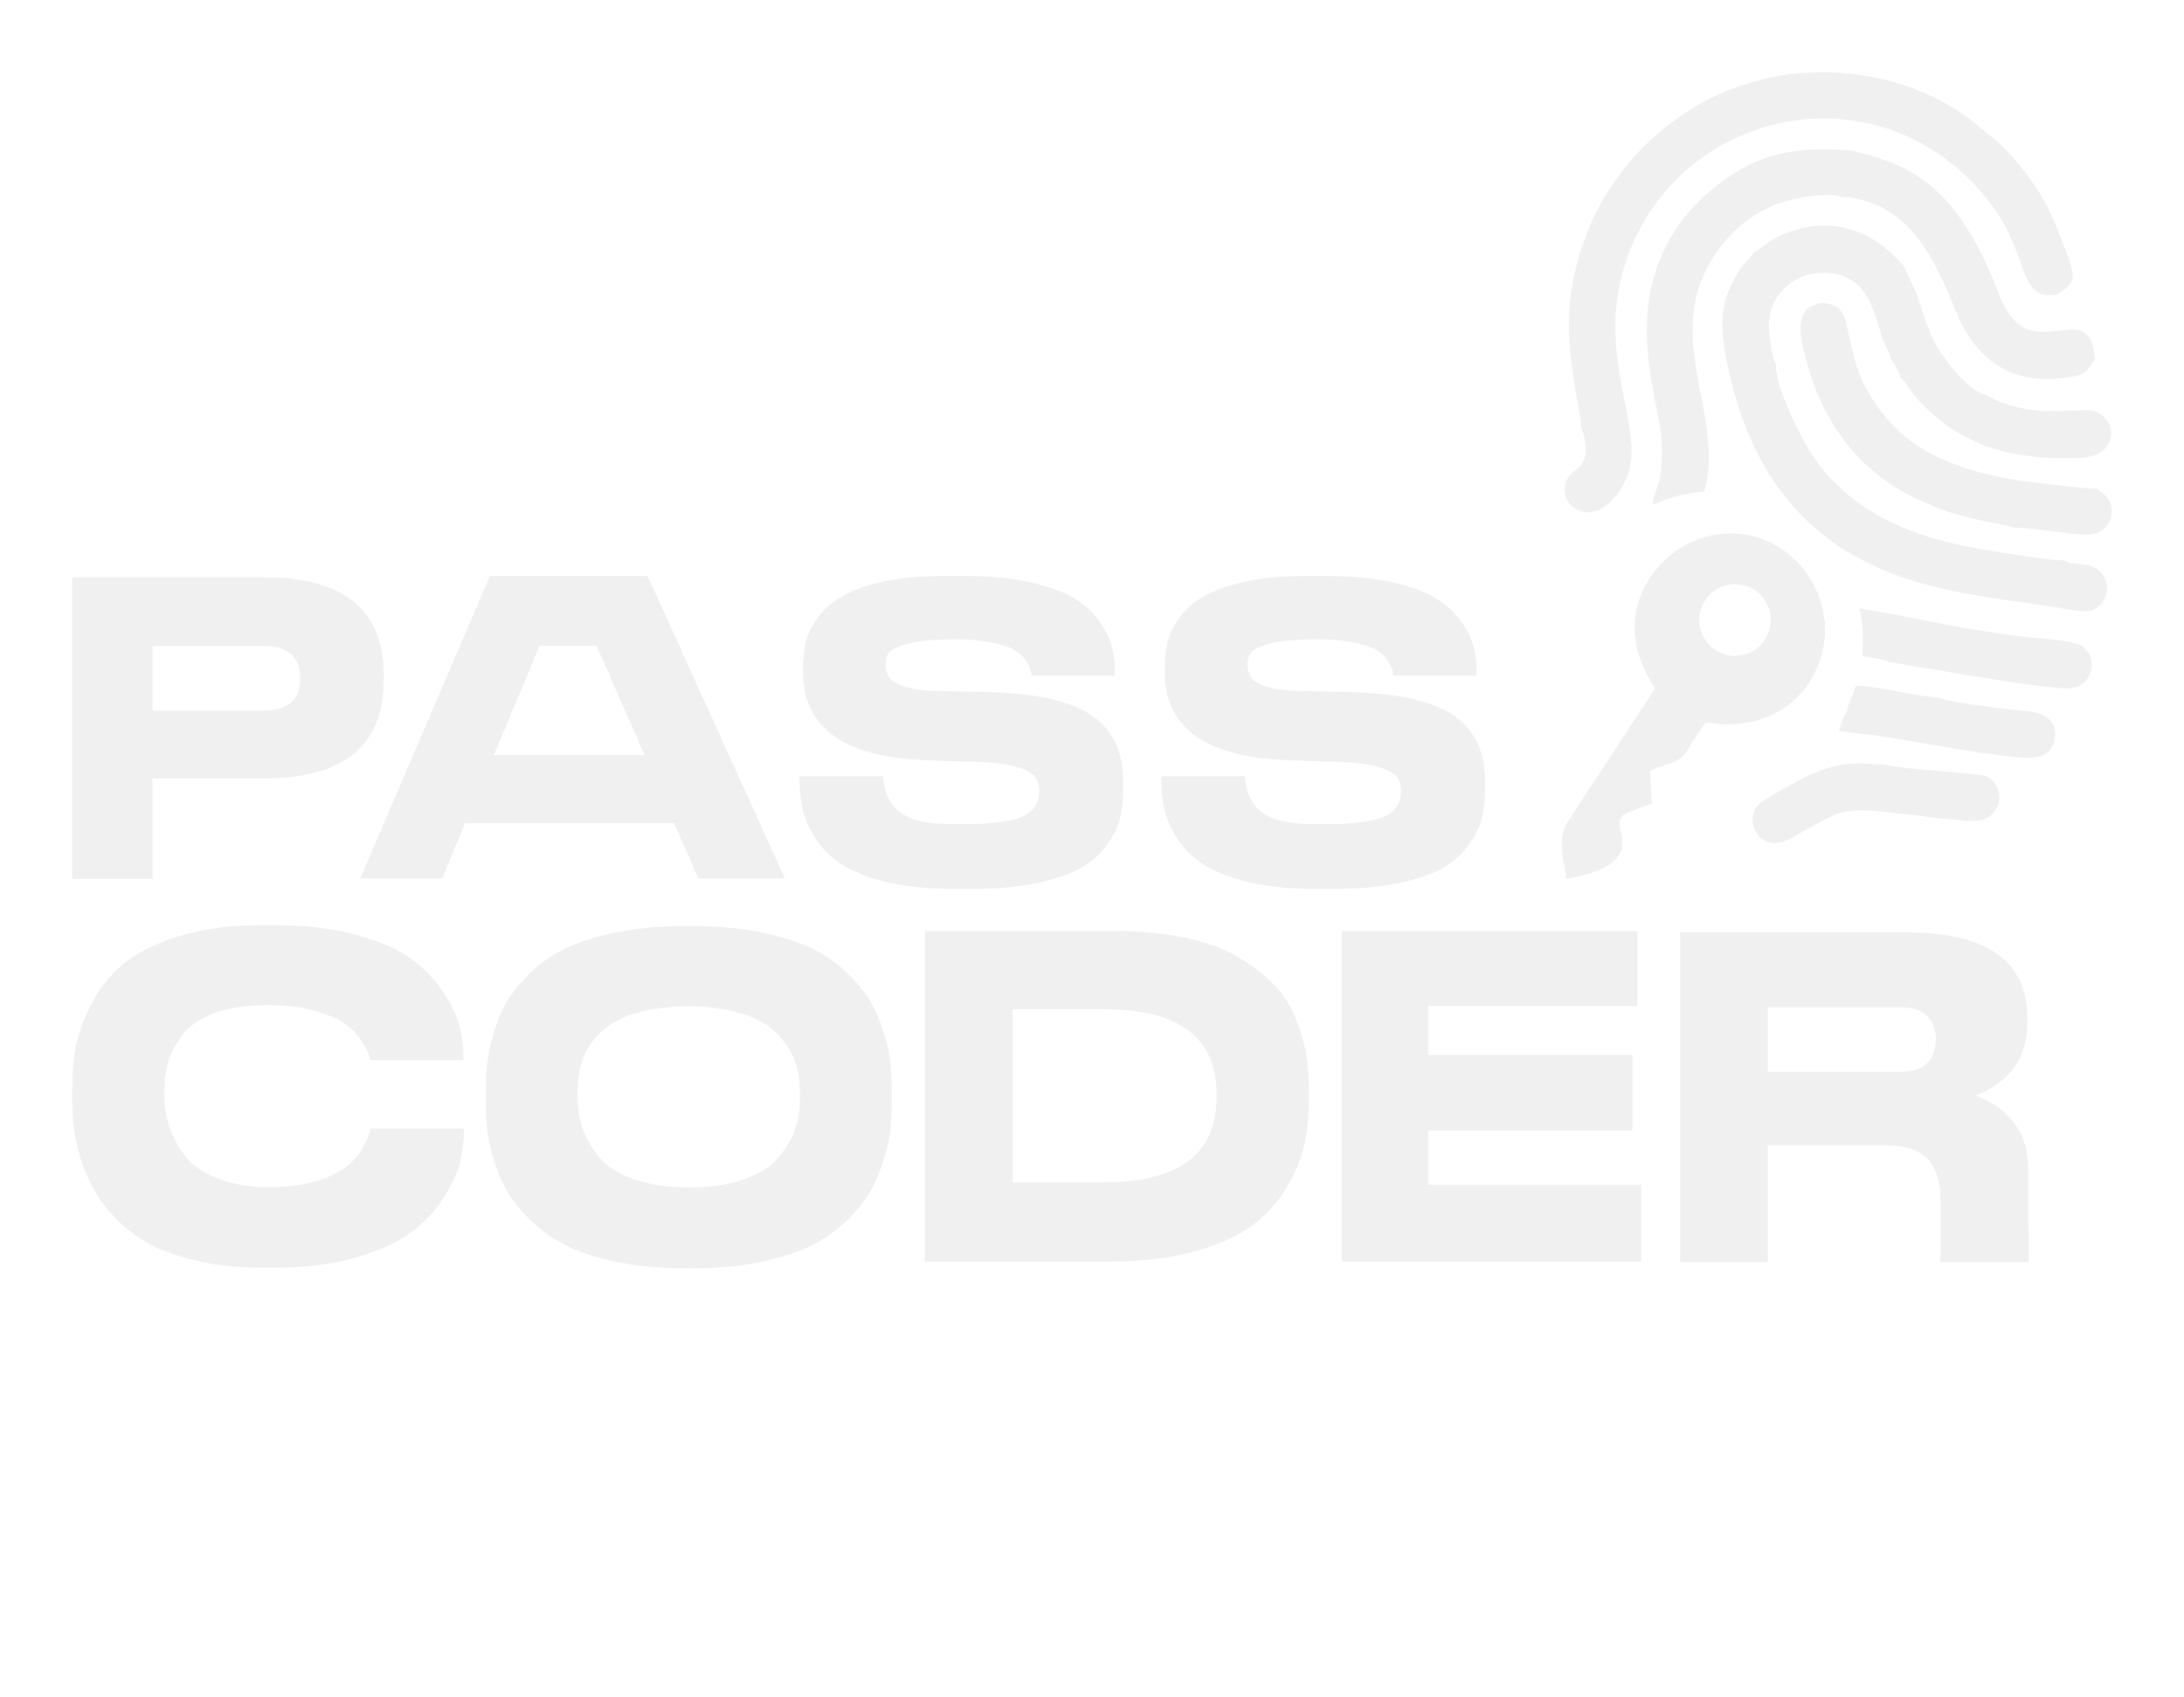 <svg width="121" height="94" viewBox="0 0 121 94" fill="none" xmlns="http://www.w3.org/2000/svg">
<g filter="url(#filter0_d_1171_6966)">
<path d="M14.411 66.215C13.164 66.215 12.026 66.093 10.996 65.848C9.966 65.622 9.098 65.325 8.394 64.961C7.69 64.594 7.065 64.143 6.522 63.601C5.98 63.062 5.56 62.522 5.261 61.981C4.95 61.441 4.692 60.867 4.489 60.257C4.287 59.612 4.158 59.038 4.102 58.533C4.035 58.029 4 57.522 4 57.017V56.313C4 55.512 4.061 54.762 4.182 54.066C4.305 53.352 4.586 52.559 5.026 51.69C5.466 50.819 6.041 50.075 6.754 49.455C7.466 48.837 8.478 48.314 9.794 47.888C11.109 47.462 12.649 47.248 14.409 47.248H15.263C16.971 47.248 18.482 47.431 19.798 47.795C21.113 48.162 22.13 48.613 22.847 49.155C23.551 49.678 24.135 50.295 24.595 51.01C25.042 51.706 25.334 52.324 25.47 52.866C25.605 53.424 25.672 53.955 25.672 54.46V54.721H20.509C20.468 54.53 20.415 54.355 20.347 54.198C20.265 54.023 20.109 53.772 19.88 53.44C19.61 53.092 19.29 52.804 18.924 52.577C18.545 52.351 18.003 52.143 17.298 51.951C16.58 51.76 15.752 51.665 14.819 51.665C13.707 51.665 12.759 51.805 11.973 52.083C11.187 52.361 10.597 52.736 10.204 53.208C9.811 53.696 9.526 54.192 9.35 54.697C9.188 55.236 9.106 55.811 9.106 56.42V56.733C9.106 57.326 9.201 57.891 9.391 58.432C9.581 58.99 9.872 59.53 10.265 60.051C10.673 60.556 11.275 60.965 12.075 61.278C12.876 61.591 13.803 61.748 14.86 61.748C18.058 61.748 19.944 60.685 20.513 58.56C20.527 58.525 20.533 58.508 20.533 58.508H25.697V58.77C25.683 59.328 25.609 59.884 25.474 60.442C25.324 61.017 25.019 61.661 24.558 62.376C24.098 63.091 23.508 63.717 22.79 64.256C22.071 64.796 21.057 65.257 19.749 65.64C18.441 66.023 16.946 66.215 15.265 66.215H14.411Z" fill="#F0F0F0"/>
<path d="M37.836 47.301H38.508C39.849 47.301 41.069 47.415 42.169 47.641C43.266 47.868 44.188 48.156 44.933 48.504C45.678 48.871 46.329 49.313 46.884 49.837C47.441 50.376 47.873 50.899 48.186 51.404C48.498 51.943 48.749 52.518 48.938 53.127C49.14 53.754 49.269 54.312 49.325 54.8C49.378 55.304 49.407 55.819 49.407 56.34V57.098C49.407 57.621 49.38 58.126 49.325 58.614C49.272 59.102 49.142 59.658 48.938 60.286C48.747 60.931 48.498 61.513 48.186 62.036C47.875 62.576 47.441 63.107 46.884 63.63C46.329 64.17 45.68 64.623 44.943 64.99C44.204 65.356 43.283 65.655 42.177 65.892C41.071 66.126 39.849 66.244 38.508 66.244H37.836C36.495 66.244 35.267 66.126 34.157 65.892C33.045 65.657 32.12 65.356 31.383 64.99C30.644 64.623 29.997 64.17 29.442 63.63C28.873 63.091 28.432 62.56 28.121 62.036C27.81 61.497 27.558 60.912 27.37 60.286C27.179 59.66 27.059 59.102 27.003 58.614C26.95 58.109 26.921 57.605 26.921 57.098V56.34C26.921 55.801 26.948 55.296 27.003 54.824C27.071 54.32 27.194 53.762 27.37 53.152C27.56 52.526 27.81 51.941 28.121 51.402C28.447 50.879 28.881 50.358 29.423 49.834C29.978 49.311 30.629 48.869 31.375 48.502C32.134 48.154 33.062 47.866 34.161 47.639C35.273 47.413 36.499 47.299 37.84 47.299L37.836 47.301ZM44.323 56.863V56.523C44.323 56.07 44.276 55.636 44.179 55.218C44.071 54.8 43.88 54.373 43.61 53.937C43.326 53.502 42.967 53.127 42.533 52.812C42.073 52.499 41.462 52.238 40.703 52.028C40.066 51.871 39.354 51.774 38.567 51.739C38.35 51.739 38.133 51.739 37.916 51.739C33.973 51.826 31.999 53.42 31.999 56.521V56.808C32.011 57.417 32.102 57.975 32.263 58.48C32.454 59.02 32.751 59.543 33.158 60.047C33.578 60.587 34.223 61.005 35.089 61.301C35.901 61.598 36.872 61.754 37.996 61.771C38.146 61.771 38.307 61.771 38.483 61.771C39.528 61.736 40.428 61.588 41.188 61.326C42.069 61.029 42.72 60.622 43.139 60.099C43.573 59.575 43.879 59.054 44.054 58.531C44.231 58.008 44.319 57.452 44.319 56.859L44.323 56.863Z" fill="#F0F0F0"/>
<path d="M51.237 47.561H61.546C62.995 47.561 64.304 47.674 65.471 47.901C66.636 48.127 67.612 48.459 68.399 48.894C69.185 49.347 69.848 49.835 70.391 50.356C70.96 50.895 71.388 51.497 71.673 52.158C71.972 52.837 72.189 53.498 72.324 54.143C72.447 54.804 72.506 55.502 72.506 56.233V56.965C72.506 57.852 72.424 58.672 72.262 59.419C72.086 60.185 71.754 60.978 71.265 61.796C70.778 62.614 70.143 63.312 69.365 63.886C68.585 64.461 67.525 64.934 66.183 65.309C64.842 65.684 63.303 65.871 61.568 65.871H51.239V47.559L51.237 47.561ZM56.096 51.898V61.487H61.159C65.319 61.487 67.402 59.911 67.402 56.758V56.602C67.402 53.468 65.321 51.9 61.159 51.9H56.096V51.898Z" fill="#F0F0F0"/>
<path d="M74.336 47.561H90.722V51.715H79.133V54.433H90.437V58.612H79.133V61.617H90.927V65.876H74.336V47.561Z" fill="#F0F0F0"/>
<path d="M97.942 59.424V65.903H93.083V47.642H105.587C110.073 47.642 112.317 49.217 112.317 52.37V52.658C112.317 54.592 111.361 55.933 109.45 56.68C110.318 56.977 111.023 57.473 111.565 58.169C112.108 58.865 112.378 59.772 112.378 60.886V63.551L112.399 65.903H107.499C107.499 65.886 107.505 65.501 107.52 64.753V62.636C107.52 61.504 107.276 60.686 106.787 60.181C106.299 59.677 105.466 59.424 104.287 59.424H97.944H97.942ZM97.942 51.795V55.375H105.302C105.966 55.375 106.457 55.21 106.776 54.878C107.094 54.547 107.253 54.112 107.253 53.573V53.546C107.253 53.023 107.094 52.601 106.776 52.279C106.457 51.956 105.966 51.795 105.302 51.795H97.942Z" fill="#F0F0F0"/>
<path d="M52.594 45.231C51.179 45.215 49.947 45.073 48.892 44.801C47.838 44.515 47.027 44.167 46.456 43.761C45.885 43.355 45.43 42.865 45.088 42.29C44.746 41.716 44.533 41.191 44.447 40.713C44.349 40.252 44.298 39.757 44.298 39.232V38.993H48.929C49.003 40.221 49.568 41.018 50.623 41.382C51.179 41.557 51.888 41.646 52.744 41.646H53.767C54.437 41.646 55.057 41.599 55.627 41.502C56.21 41.407 56.636 41.271 56.91 41.096C57.17 40.904 57.344 40.713 57.43 40.521C57.516 40.33 57.568 40.116 57.58 39.877C57.58 39.51 57.5 39.224 57.338 39.016C57.177 38.808 56.824 38.627 56.278 38.466C55.706 38.307 54.902 38.211 53.86 38.18L52.465 38.155L51.405 38.108C46.792 37.964 44.486 36.331 44.486 33.208V33.017C44.499 32.475 44.554 31.973 44.654 31.511C44.777 31.064 45.011 30.611 45.352 30.15C45.694 29.689 46.143 29.306 46.702 29.003C47.261 28.684 48.004 28.422 48.934 28.214C49.875 28.006 50.973 27.903 52.226 27.903H53.528C54.83 27.903 55.977 28.01 56.97 28.227C57.963 28.441 58.753 28.713 59.341 29.04C59.93 29.368 60.41 29.769 60.782 30.247C61.167 30.741 61.427 31.219 61.562 31.68C61.699 32.158 61.767 32.661 61.767 33.186V33.425H57.154C57.13 33.233 57.093 33.083 57.044 32.972C57.007 32.844 56.904 32.673 56.736 32.457C56.569 32.242 56.355 32.069 56.093 31.942C55.809 31.798 55.412 31.678 54.904 31.584C54.357 31.472 53.813 31.417 53.268 31.417H52.598C51.632 31.417 50.862 31.497 50.291 31.656C49.722 31.814 49.374 31.983 49.249 32.158C49.124 32.317 49.062 32.547 49.062 32.85C49.075 33.136 49.142 33.367 49.267 33.542C49.404 33.733 49.724 33.904 50.225 34.057C50.727 34.209 51.438 34.283 52.355 34.283L53.397 34.308L54.736 34.333C57.377 34.397 59.288 34.823 60.465 35.612C61.642 36.401 62.232 37.632 62.232 39.304V39.615C62.232 40.237 62.176 40.795 62.064 41.288C61.941 41.765 61.701 42.26 61.347 42.77C60.993 43.281 60.522 43.707 59.932 44.049C59.343 44.391 58.534 44.675 57.506 44.898C56.476 45.12 55.281 45.233 53.917 45.233H52.596L52.594 45.231Z" fill="#F0F0F0"/>
<path d="M72.635 45.231C71.222 45.215 69.988 45.073 68.933 44.801C67.879 44.515 67.066 44.167 66.497 43.761C65.928 43.355 65.471 42.865 65.129 42.29C64.787 41.716 64.574 41.191 64.488 40.713C64.39 40.252 64.339 39.757 64.339 39.232V38.993H68.97C69.044 40.221 69.609 41.018 70.663 41.382C71.222 41.557 71.929 41.646 72.784 41.646H73.808C74.478 41.646 75.098 41.599 75.667 41.502C76.251 41.407 76.679 41.271 76.951 41.096C77.211 40.904 77.385 40.713 77.471 40.521C77.557 40.33 77.608 40.116 77.621 39.877C77.621 39.51 77.541 39.224 77.379 39.016C77.217 38.808 76.865 38.627 76.318 38.466C75.747 38.307 74.942 38.211 73.9 38.18L72.506 38.155L71.445 38.108C66.832 37.964 64.527 36.331 64.527 33.208V33.017C64.539 32.475 64.595 31.973 64.695 31.511C64.82 31.064 65.051 30.611 65.393 30.15C65.735 29.689 66.183 29.306 66.743 29.003C67.299 28.684 68.045 28.422 68.974 28.214C69.916 28.006 71.013 27.903 72.266 27.903H73.569C74.871 27.903 76.017 28.01 77.01 28.227C78.004 28.441 78.794 28.713 79.381 29.04C79.971 29.368 80.45 29.769 80.823 30.247C81.208 30.741 81.468 31.219 81.605 31.68C81.742 32.158 81.81 32.661 81.81 33.186V33.425H77.197C77.172 33.233 77.135 33.083 77.086 32.972C77.049 32.844 76.947 32.673 76.779 32.457C76.611 32.242 76.398 32.069 76.138 31.942C75.854 31.798 75.457 31.678 74.949 31.584C74.404 31.472 73.857 31.417 73.313 31.417H72.643C71.677 31.417 70.907 31.497 70.338 31.656C69.767 31.814 69.421 31.983 69.296 32.158C69.171 32.317 69.109 32.547 69.109 32.85C69.122 33.136 69.189 33.367 69.314 33.542C69.451 33.733 69.771 33.904 70.272 34.057C70.774 34.209 71.484 34.283 72.402 34.283L73.444 34.308L74.783 34.333C77.424 34.397 79.334 34.823 80.512 35.612C81.689 36.401 82.279 37.632 82.279 39.304V39.615C82.279 40.237 82.223 40.795 82.111 41.288C81.986 41.765 81.748 42.26 81.394 42.77C81.04 43.281 80.569 43.707 79.981 44.049C79.392 44.391 78.583 44.675 77.553 44.898C76.523 45.12 75.328 45.233 73.964 45.233H72.643L72.635 45.231Z" fill="#F0F0F0"/>
<path d="M14.64 39.113H8.447V44.682H4.002V27.976H14.64C19.055 27.976 21.262 29.784 21.262 33.401V33.639C21.262 37.289 19.055 39.113 14.64 39.113ZM8.447 31.776V35.361H14.566C15.942 35.361 16.63 34.78 16.63 33.617V33.545C16.63 32.367 15.942 31.776 14.566 31.776H8.447Z" fill="#F0F0F0"/>
<path d="M38.69 44.657L37.351 41.599H25.762L24.497 44.657H19.957L27.138 27.903H35.881L43.487 44.657H38.688H38.69ZM33.053 31.775H29.892L27.361 37.822H35.713L33.053 31.775Z" fill="#F0F0F0"/>
<path fill-rule="evenodd" clip-rule="evenodd" d="M105.439 10.669C105.466 10.782 106.049 11.83 106.359 12.786C106.629 13.62 106.844 14.287 107.216 15.01C107.739 16.021 109.209 17.788 110.077 17.885L110.666 18.204C112.597 18.954 113.672 18.75 115.638 18.717C116.547 18.702 117.317 19.687 116.801 20.605C116.326 21.452 115.216 21.38 114.065 21.371C110.763 21.349 108.072 20.29 106.054 17.883C105.849 17.638 105.505 17.055 105.3 16.937C105.239 16.577 104.936 16.2 104.757 15.825C104.633 15.562 104.389 14.901 104.272 14.724C104.01 13.725 103.662 12.565 103.064 11.915C101.903 10.652 99.123 10.786 98.204 12.93C97.847 13.758 98.042 14.985 98.269 15.887L98.41 16.237C98.285 17.261 99.796 20.329 100.501 21.338C102.532 24.255 105.497 25.55 108.881 26.254C109.626 26.409 113.879 27.121 114.37 27.029C114.964 27.407 115.961 27.014 116.522 27.869C117.046 28.668 116.555 29.601 115.844 29.819C115.398 29.957 113.871 29.617 113.326 29.541C109.205 28.971 105.435 28.534 102.094 26.396C99.885 24.984 97.919 22.831 96.635 19.448C96.107 18.058 95.472 15.667 95.423 14.13C95.382 12.792 95.81 11.826 96.461 10.835C96.76 10.382 96.928 10.386 97.155 9.981L97.215 9.94C97.898 9.579 98.048 9.198 99.248 8.803C103.068 7.542 105.23 10.545 105.439 10.669ZM113.977 12.318C111.764 12.689 112.462 10.182 110.355 7.371C104.405 -0.566 92.833 1.889 90.034 10.625C88.501 15.411 90.784 19.149 90.331 21.721C90.151 22.743 89.467 23.773 88.66 24.205C87.501 24.827 86.304 23.703 86.809 22.593C87.143 21.861 87.972 22.012 87.831 20.609C87.815 20.439 87.782 20.27 87.747 20.101L87.594 19.648V19.38C87.139 16.694 86.672 14.68 87.076 12.011C87.391 9.913 88.259 7.829 89.17 6.478C90.245 4.888 91.267 3.722 93.105 2.427C94.782 1.247 96.815 0.464 99.105 0.104C102.505 -0.294 106.107 0.448 108.826 2.386C109.047 2.542 109.108 2.546 109.342 2.756C110.259 3.58 110.562 3.619 111.715 4.95C112.251 5.569 112.841 6.373 113.269 7.153C113.752 8.037 114.063 8.867 114.432 9.845C114.927 11.163 115.142 11.645 113.975 12.316L113.977 12.318ZM102.554 4.328C105.276 5.028 108.25 5.761 110.664 12.09C111.743 14.942 113.099 14.382 114.679 14.266C116.023 14.17 116 15.422 116.062 15.906C115.787 16.221 115.75 16.55 115.271 16.74C114.901 16.886 114.209 16.958 113.799 16.983C111.213 17.141 109.37 15.764 108.339 13.202C107.139 10.222 105.708 7.106 101.936 6.883C101.14 6.626 99.297 6.984 98.509 7.279C97.536 7.643 96.682 8.22 96.068 8.827C94.932 9.952 93.767 11.744 93.781 14.155C93.703 15.197 94.09 17.154 94.299 18.21C94.58 19.631 94.909 21.699 94.414 23.229C93.406 23.301 92.448 23.554 91.574 23.96C91.57 23.886 91.574 23.808 91.586 23.729C91.668 23.196 91.947 22.932 92.028 22.082C92.26 19.642 91.656 18.801 91.326 15.893C90.825 11.48 92.399 7.971 96.054 5.613C98.06 4.317 100.065 4.169 102.552 4.326L102.554 4.328ZM102.229 13.679C102.681 15.492 102.708 16.591 103.887 18.332C104.715 19.551 105.816 20.537 107.014 21.147C108.287 21.794 109.665 22.228 111.293 22.518C112.094 22.661 112.882 22.751 113.717 22.838C114.258 22.893 115.773 23.093 116.182 23.062L116.512 23.328C117.45 24.069 116.967 25.612 115.656 25.604C114.428 25.597 113.042 25.272 111.825 25.231L111.533 25.223L111.219 25.113C109.301 24.716 108.549 24.675 106.49 23.767C103.193 22.315 101.097 19.67 100.13 16.147C99.866 15.183 99.475 13.867 100.046 13.212C100.312 12.907 100.841 12.693 101.336 12.831C101.811 12.963 102.018 13.167 102.231 13.675L102.229 13.679ZM104.45 38.349C105.38 38.631 109.712 38.809 110.093 39.012C110.603 39.284 110.9 39.883 110.709 40.602C110.191 41.675 109.375 41.494 108.081 41.379C107.075 41.29 106.113 41.154 105.116 41.041C101.926 40.676 102.053 40.878 99.506 42.272C99.084 42.503 98.642 42.794 98.085 42.668C97.651 42.571 97.299 42.268 97.157 41.78C96.817 40.612 97.87 40.232 98.668 39.779C99.485 39.315 100.239 38.862 101.211 38.559C102.565 38.137 103.154 38.314 104.452 38.349H104.45ZM104.694 32.68L104.209 32.521C104.053 32.492 103.939 32.472 103.779 32.443C103.601 32.41 103.375 32.375 103.169 32.33C103.197 32.045 103.214 31.757 103.214 31.467C103.214 30.857 103.148 30.264 103.023 29.694C104.479 29.914 108.234 30.682 108.787 30.777C109.858 30.962 111.015 31.129 112.132 31.271C112.966 31.376 114.839 31.421 115.38 31.817C116.365 32.538 115.877 34.142 114.542 34.127C112.53 34.103 104.852 32.651 104.696 32.682L104.694 32.68ZM106.946 34.591L107.401 34.634C107.7 34.875 111.625 35.343 112.341 35.398C113.187 35.464 114.008 35.859 113.836 36.92C113.684 37.863 112.937 38.049 111.868 37.95C109.325 37.715 106.93 37.204 104.43 36.803C103.701 36.685 102.511 36.617 101.889 36.469C101.946 36.146 102.213 35.666 102.344 35.27C102.37 35.19 102.393 35.104 102.417 35.015C102.575 34.681 102.712 34.335 102.825 33.979C104.166 34.014 105.644 34.471 106.946 34.591ZM95.726 28.394C96.795 28.174 97.839 28.866 98.06 29.941C98.279 31.016 97.591 32.066 96.523 32.288C95.454 32.509 94.41 31.817 94.189 30.742C93.969 29.667 94.657 28.614 95.726 28.394ZM86.793 44.686C87.817 44.449 89.367 44.179 89.803 43.162C90.173 42.295 89.191 41.393 90.182 41.008L91.513 40.512L91.414 38.683C92.52 38.234 93.042 38.242 93.421 37.655C93.64 37.313 94.276 36.238 94.53 36.014C96.748 36.401 99.006 35.717 100.253 33.775C102.606 30.11 99.809 25.387 95.683 25.548C94.084 25.61 92.573 26.44 91.615 27.716C90.09 29.749 90.323 32.093 91.701 34.132L87.501 40.53C87.258 40.903 87.061 41.21 86.816 41.578C86.287 42.373 86.625 43.753 86.795 44.688L86.793 44.686Z" fill="#F0F0F0"/>
</g>
<g filter="url(#filter1_d_1171_6966)">
<path d="M15.116 86V72H21.155C22.035 72 22.816 72.2 23.495 72.6C24.189 73 24.735 73.547 25.136 74.24C25.549 74.933 25.756 75.713 25.756 76.58C25.756 77.487 25.549 78.3 25.136 79.02C24.735 79.727 24.189 80.287 23.495 80.7C22.816 81.113 22.035 81.32 21.155 81.32H18.515V86H15.116ZM18.456 78.34H20.675C20.969 78.34 21.235 78.267 21.476 78.12C21.715 77.973 21.909 77.773 22.055 77.52C22.202 77.267 22.276 76.973 22.276 76.64C22.276 76.293 22.202 76 22.055 75.76C21.909 75.52 21.715 75.333 21.476 75.2C21.235 75.067 20.969 75 20.675 75H18.456V78.34ZM25.269 86L30.809 72H33.689L39.189 86H35.749L33.109 78.9C33.002 78.62 32.896 78.32 32.789 78C32.682 77.68 32.576 77.353 32.469 77.02C32.362 76.673 32.256 76.34 32.149 76.02C32.056 75.687 31.976 75.38 31.909 75.1L32.509 75.08C32.429 75.413 32.336 75.74 32.229 76.06C32.136 76.38 32.036 76.7 31.929 77.02C31.836 77.327 31.729 77.64 31.609 77.96C31.489 78.267 31.376 78.587 31.269 78.92L28.629 86H25.269ZM27.909 83.32L28.969 80.76H35.409L36.449 83.32H27.909ZM40.936 86V72H47.236C48.129 72 48.936 72.193 49.656 72.58C50.389 72.967 50.962 73.5 51.376 74.18C51.789 74.847 51.996 75.607 51.996 76.46C51.996 77.34 51.789 78.133 51.376 78.84C50.962 79.533 50.396 80.08 49.676 80.48C48.956 80.88 48.142 81.08 47.236 81.08H44.176V86H40.936ZM48.696 86L45.136 79.68L48.616 79.18L52.576 86H48.696ZM44.176 78.48H46.936C47.282 78.48 47.582 78.407 47.836 78.26C48.102 78.1 48.302 77.88 48.436 77.6C48.582 77.32 48.656 77 48.656 76.64C48.656 76.28 48.576 75.967 48.416 75.7C48.256 75.42 48.022 75.207 47.716 75.06C47.422 74.913 47.062 74.84 46.636 74.84H44.176V78.48ZM57.628 86V75H53.468V72H65.288V75H61.028V86H57.628ZM67.694 86V72H70.734L78.074 82L77.414 81.9C77.347 81.46 77.294 81.04 77.254 80.64C77.214 80.24 77.174 79.847 77.134 79.46C77.107 79.073 77.08 78.68 77.054 78.28C77.04 77.88 77.027 77.447 77.014 76.98C77.014 76.513 77.014 76.007 77.014 75.46V72H80.314V86H77.234L69.574 75.68L70.594 75.82C70.66 76.46 70.714 77.007 70.754 77.46C70.807 77.9 70.847 78.293 70.874 78.64C70.914 78.987 70.94 79.3 70.954 79.58C70.967 79.86 70.974 80.14 70.974 80.42C70.987 80.687 70.994 80.987 70.994 81.32V86H67.694ZM83.826 86V72H93.586V74.9H87.126V83.1H93.786V86H83.826ZM85.426 80.26V77.5H92.686V80.26H85.426ZM96.717 86V72H103.017C103.91 72 104.717 72.193 105.437 72.58C106.17 72.967 106.744 73.5 107.157 74.18C107.57 74.847 107.777 75.607 107.777 76.46C107.777 77.34 107.57 78.133 107.157 78.84C106.744 79.533 106.177 80.08 105.457 80.48C104.737 80.88 103.924 81.08 103.017 81.08H99.957V86H96.717ZM104.477 86L100.917 79.68L104.397 79.18L108.357 86H104.477ZM99.957 78.48H102.717C103.064 78.48 103.364 78.407 103.617 78.26C103.884 78.1 104.084 77.88 104.217 77.6C104.364 77.32 104.437 77 104.437 76.64C104.437 76.28 104.357 75.967 104.197 75.7C104.037 75.42 103.804 75.207 103.497 75.06C103.204 74.913 102.844 74.84 102.417 74.84H99.957V78.48Z" fill="white"/>
</g>
<defs>
<filter id="filter0_d_1171_6966" x="0" y="0" width="121" height="74.244" filterUnits="userSpaceOnUse" color-interpolation-filters="sRGB">
<feFlood flood-opacity="0" result="BackgroundImageFix"/>
<feColorMatrix in="SourceAlpha" type="matrix" values="0 0 0 0 0 0 0 0 0 0 0 0 0 0 0 0 0 0 127 0" result="hardAlpha"/>
<feOffset dy="4"/>
<feGaussianBlur stdDeviation="2"/>
<feComposite in2="hardAlpha" operator="out"/>
<feColorMatrix type="matrix" values="0 0 0 0 0 0 0 0 0 0 0 0 0 0 0 0 0 0 0.25 0"/>
<feBlend mode="normal" in2="BackgroundImageFix" result="effect1_dropShadow_1171_6966"/>
<feBlend mode="normal" in="SourceGraphic" in2="effect1_dropShadow_1171_6966" result="shape"/>
</filter>
<filter id="filter1_d_1171_6966" x="11.116" y="72" width="101.242" height="22" filterUnits="userSpaceOnUse" color-interpolation-filters="sRGB">
<feFlood flood-opacity="0" result="BackgroundImageFix"/>
<feColorMatrix in="SourceAlpha" type="matrix" values="0 0 0 0 0 0 0 0 0 0 0 0 0 0 0 0 0 0 127 0" result="hardAlpha"/>
<feOffset dy="4"/>
<feGaussianBlur stdDeviation="2"/>
<feComposite in2="hardAlpha" operator="out"/>
<feColorMatrix type="matrix" values="0 0 0 0 0 0 0 0 0 0 0 0 0 0 0 0 0 0 0.25 0"/>
<feBlend mode="normal" in2="BackgroundImageFix" result="effect1_dropShadow_1171_6966"/>
<feBlend mode="normal" in="SourceGraphic" in2="effect1_dropShadow_1171_6966" result="shape"/>
</filter>
</defs>
</svg>
